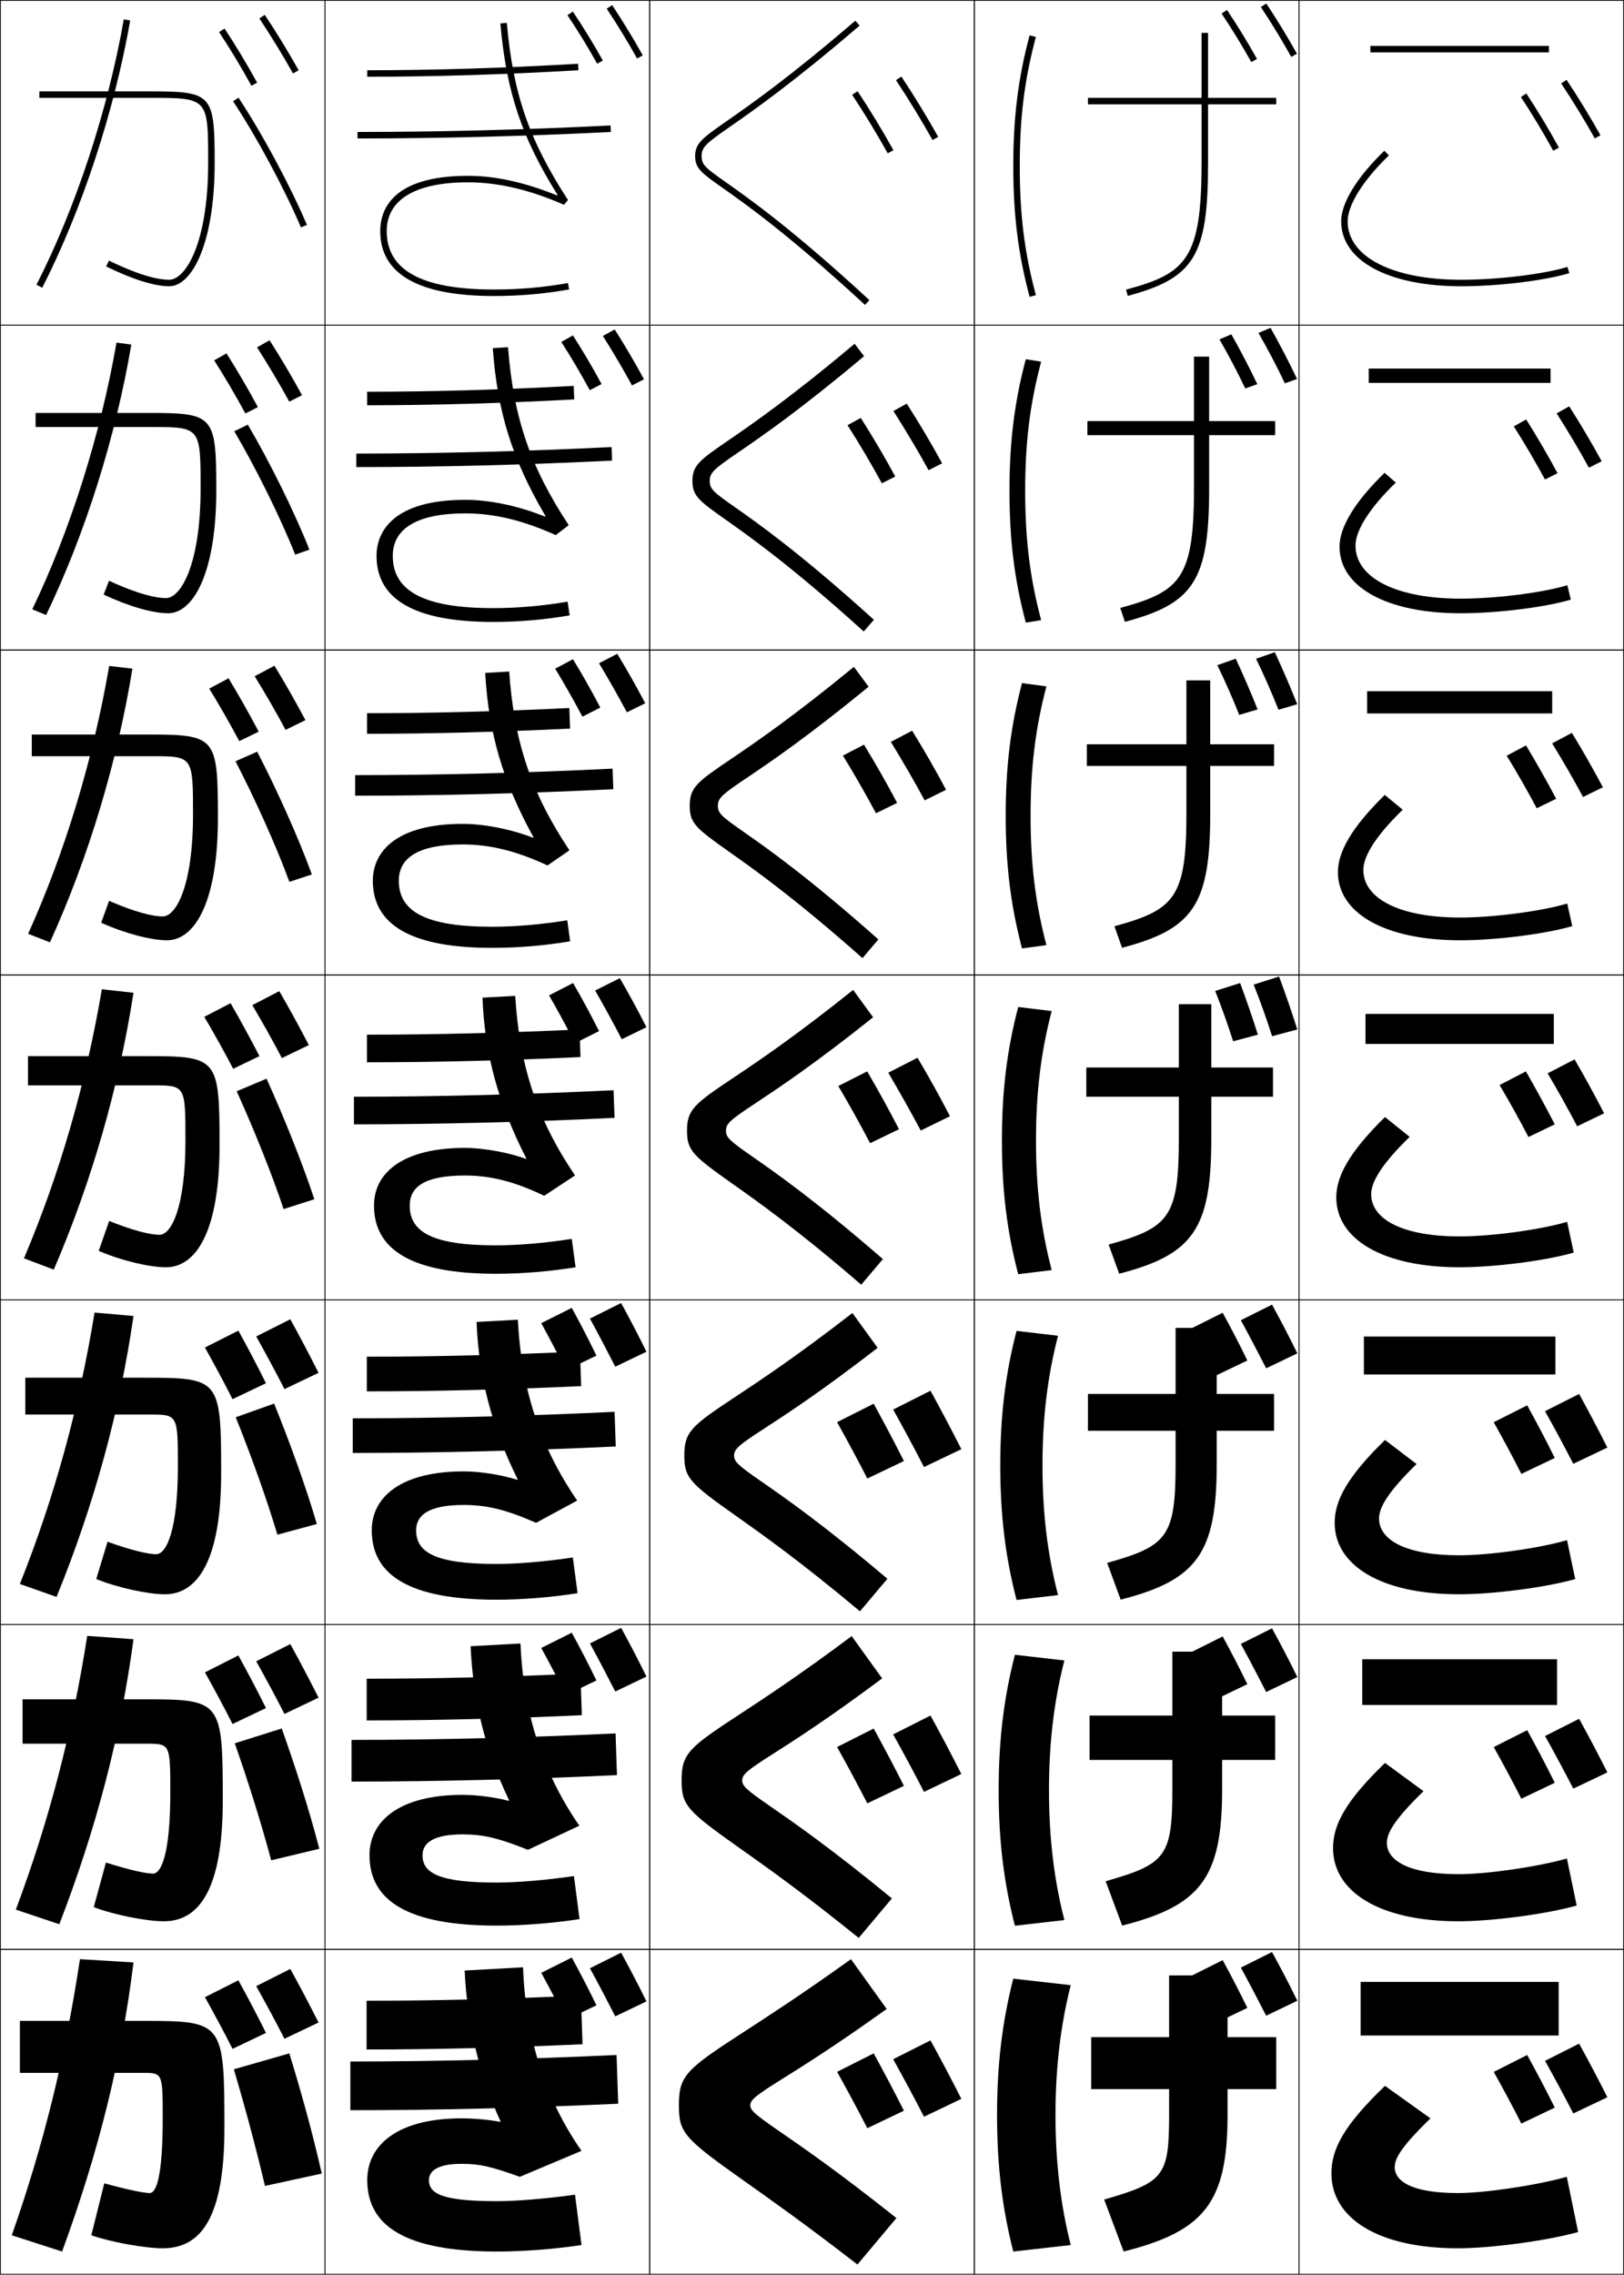 <?xml version="1.0" encoding="utf-8"?>
<!-- Generator: Adobe Illustrator 11 Build 225, SVG Export Plug-In . SVG Version: 6.0.0 Build 78)  -->
<!DOCTYPE svg PUBLIC "-//W3C//DTD SVG 1.0//EN"    "http://www.w3.org/TR/2001/REC-SVG-20010904/DTD/svg10.dtd">
<svg  xmlns="http://www.w3.org/2000/svg" xmlns:xlink="http://www.w3.org/1999/xlink" xmlns:a="http://ns.adobe.com/AdobeSVGViewerExtensions/3.0/"
	 width="500.25" height="700.25" viewBox="0 0 500.25 700.25" overflow="visible" enable-background="new 0 0 500.25 700.25"
	 xml:space="preserve">
		<g id="glyphs">
			<g>
				<rect x="0.125" y="0.125" fill="none" stroke="#000000" stroke-width="0.25" width="100" height="100"/> 
				<rect x="400.125" y="0.125" fill="none" stroke="#000000" stroke-width="0.25" width="100" height="100"/> 
				<rect x="100.125" y="0.125" fill="none" stroke="#000000" stroke-width="0.25" width="100" height="100"/> 
				<rect x="200.125" y="0.125" fill="none" stroke="#000000" stroke-width="0.25" width="100" height="100"/> 
				<rect x="300.125" y="0.125" fill="none" stroke="#000000" stroke-width="0.25" width="100" height="100"/> 
				<rect x="0.125" y="100.125" fill="none" stroke="#000000" stroke-width="0.25" width="100" height="100"/> 
				<rect x="400.125" y="100.125" fill="none" stroke="#000000" stroke-width="0.25" width="100" height="100"/> 
				<rect x="100.125" y="100.125" fill="none" stroke="#000000" stroke-width="0.25" width="100" height="100"/> 
				<rect x="200.125" y="100.125" fill="none" stroke="#000000" stroke-width="0.25" width="100" height="100"/> 
				<rect x="300.125" y="100.125" fill="none" stroke="#000000" stroke-width="0.25" width="100" height="100"/> 
				<rect x="0.125" y="200.125" fill="none" stroke="#000000" stroke-width="0.25" width="100" height="100"/> 
				<rect x="400.125" y="200.125" fill="none" stroke="#000000" stroke-width="0.25" width="100" height="100"/> 
				<rect x="100.125" y="200.125" fill="none" stroke="#000000" stroke-width="0.25" width="100" height="100"/> 
				<rect x="200.125" y="200.125" fill="none" stroke="#000000" stroke-width="0.25" width="100" height="100"/> 
				<rect x="300.125" y="200.125" fill="none" stroke="#000000" stroke-width="0.25" width="100" height="100"/> 
				<rect x="0.125" y="300.125" fill="none" stroke="#000000" stroke-width="0.25" width="100" height="100"/> 
				<rect x="400.125" y="300.125" fill="none" stroke="#000000" stroke-width="0.25" width="100" height="100"/> 
				<rect x="100.125" y="300.125" fill="none" stroke="#000000" stroke-width="0.25" width="100" height="100"/> 
				<rect x="200.125" y="300.125" fill="none" stroke="#000000" stroke-width="0.25" width="100" height="100"/> 
				<rect x="300.125" y="300.125" fill="none" stroke="#000000" stroke-width="0.25" width="100" height="100"/> 
				<rect x="0.125" y="400.125" fill="none" stroke="#000000" stroke-width="0.25" width="100" height="100"/> 
				<rect x="400.125" y="400.125" fill="none" stroke="#000000" stroke-width="0.25" width="100" height="100"/> 
				<rect x="100.125" y="400.125" fill="none" stroke="#000000" stroke-width="0.25" width="100" height="100"/> 
				<rect x="200.125" y="400.125" fill="none" stroke="#000000" stroke-width="0.25" width="100" height="100"/> 
				<rect x="300.125" y="400.125" fill="none" stroke="#000000" stroke-width="0.25" width="100" height="100"/> 
				<rect x="0.125" y="500.125" fill="none" stroke="#000000" stroke-width="0.25" width="100" height="100"/> 
				<rect x="400.125" y="500.125" fill="none" stroke="#000000" stroke-width="0.25" width="100" height="100"/> 
				<rect x="100.125" y="500.125" fill="none" stroke="#000000" stroke-width="0.25" width="100" height="100"/> 
				<rect x="200.125" y="500.125" fill="none" stroke="#000000" stroke-width="0.25" width="100" height="100"/> 
				<rect x="300.125" y="500.125" fill="none" stroke="#000000" stroke-width="0.25" width="100" height="100"/> 
				<rect x="0.125" y="600.125" fill="none" stroke="#000000" stroke-width="0.25" width="100" height="100"/> 
				<rect x="400.125" y="600.125" fill="none" stroke="#000000" stroke-width="0.25" width="100" height="100"/> 
				<rect x="100.125" y="600.125" fill="none" stroke="#000000" stroke-width="0.25" width="100" height="100"/> 
				<rect x="200.125" y="600.125" fill="none" stroke="#000000" stroke-width="0.25" width="100" height="100"/> 
				<rect x="300.125" y="600.125" fill="none" stroke="#000000" stroke-width="0.25" width="100" height="100"/> 
			</g>
			<g>
				<path d="M71.793,31.18c7.052,10.572,15.847,26.904,20.911,38.836l1.842-0.781
					C89.438,57.203,80.568,40.732,73.457,30.07L71.793,31.18z"/>
				<path d="M90.922,170.745l4.387-1.529c-4.646-11.749-12.403-27.339-18.969-38.48
					l-4.175,2.029C78.663,143.779,86.349,159.206,90.922,170.745z"/>
				<path d="M89.141,271.475l6.932-2.277c-4.185-11.467-10.83-26.177-16.85-37.795
					l-6.686,2.949C78.481,245.807,85.059,260.327,89.141,271.475z"/>
				<path d="M96.836,369.18c-3.723-11.186-9.256-25.015-14.73-37.111L72.909,335.938
					c5.39,11.897,10.859,25.512,14.449,36.268L96.836,369.18z"/>
				<path d="M85.447,472.444l12.152-3.283c-3.482-11.811-8.233-24.864-13.154-37.074
					l-11.831,4.213C77.381,448.182,82.086,461.206,85.447,472.444z"/>
				<path d="M83.536,572.685l14.826-3.541c-3.241-12.438-7.21-24.714-11.577-37.037
					l-14.465,4.557C76.463,548.529,80.404,560.964,83.536,572.685z"/>
				<path d="M72.025,637.025c3.52,11.852,6.697,23.695,9.6,35.898l17.5-3.799
					c-3-13.062-6.188-24.562-10-37L72.025,637.025z"/>
			</g>
			<g>
				<path d="M19.125,693.125c11.237-30.611,18.279-58.906,22-89l-16.5-1c-4.625,30.5-11.201,57.109-21,85
					L19.125,693.125z"/>
				<path d="M26.877,503.596c-4.749,30.088-11.812,57.063-22.003,84.279l13.399,4.492
					C29.676,562.856,37.125,534.406,41.125,504.625L26.877,503.596z"/>
				<path d="M29.13,404.067C24.259,433.743,16.707,461.085,6.125,487.625l11.297,3.984
					C28.991,463.2,36.847,434.595,41.125,405.125L29.13,404.067z"/>
				<path d="M31.383,304.538C26.389,333.802,18.348,361.51,7.375,387.375l9.195,3.477
					C28.305,363.543,36.568,334.782,41.125,305.625L31.383,304.538z"/>
				<path d="M40.786,205.849l-7.151-0.84c-4.981,28.875-13.611,57.275-24.974,82.464
					l6.724,2.621C27.286,263.886,36.086,234.715,40.786,205.849z"/>
				<path d="M40.448,106.074l-4.56-0.594c-4.968,28.485-14.187,57.579-25.94,82.092
					l4.253,1.764C26.267,164.229,35.605,134.648,40.448,106.074z"/>
				<path d="M11.234,87.671l1.781,0.908c12.232-24.008,22.107-53.998,27.094-82.28
					l-1.969-0.348C33.187,34.047,23.379,63.833,11.234,87.671z"/>
			</g>
			<g>
				<path fill-rule="evenodd" clip-rule="evenodd" d="M69.125,655.125c0,27.764-7.301,37-19,37
					c-5.465,0-16.086-1.916-22-4l4-16c7.394,2.059,12.377,3,14,3c1.917,0,4-4.622,4-23
					c0-13.94-0.047-14-6-14h-38v-16h38C68.812,622.125,69.125,622.461,69.125,655.125z"/>
				<path d="M68.625,554.291c0,27.295-7.258,37.167-18.167,37.167
					c-5.309,0-15.281-1.948-21.573-4.351L32.625,573.375
					c7.444,2.375,12.478,3.416,14.5,3.416c2.511,0,5.333-5.942,5.333-25
					c0-14.95-0.042-14.999-7.333-14.999H6.958V523.125h37.5
					C68.24,523.125,68.625,523.542,68.625,554.291z"/>
				<path d="M68.125,453.458c0,26.825-7.215,37.334-17.333,37.334
					c-5.153,0-14.475-1.98-21.146-4.701L33.125,474.625
					c7.493,2.691,12.579,3.833,15,3.833c3.106,0,6.667-7.263,6.667-27
					c0-15.96-0.036-16-8.667-16H7.792V424.125h37C67.667,424.125,68.125,424.623,68.125,453.458z"/>
				<path d="M8.625,325.125h36.5c21.97,0,22.5,0.579,22.5,27.5c0,26.355-7.172,37.5-16.5,37.5
					c-4.998,0-13.67-2.013-20.719-5.051L33.625,375.875c7.543,3.008,12.68,4.25,15.5,4.25
					c3.7,0,8-8.584,8-29c0-16.971-0.031-17-10-17h-38.5V325.125z"/>
				<path d="M9.792,232.791v-6.667h35.667c21.063,0,21.667,0.66,21.667,25.667
					c0,25.886-7.129,37.667-15.667,37.667c-4.843,0-12.864-2.045-20.292-5.401
					l2.438-6.732C41.966,280.956,47.261,282.125,50.125,282.125
					c4.127,0,9.333-9.446,9.333-31.333c0-17.981-0.021-18-12.667-18H9.792z"/>
				<path d="M10.958,131.458V127.125h34.833c20.158,0,20.833,0.741,20.833,23.833
					c0,25.417-7.086,37.833-14.833,37.833c-4.687,0-12.059-2.077-19.865-5.751
					l1.658-4.265C42.764,183.029,48.219,184.125,51.125,184.125
					c4.555,0,10.667-10.307,10.667-33.667c0-18.99-0.01-19-15.333-19H10.958z"/>
				<path d="M66.125,50.125c0,24.947-7.043,38-14,38c-4.531,0-11.253-2.109-19.438-6.102
					l0.877-1.797C43.562,85.102,49.176,86.125,52.125,86.125c4.982,0,12-11.169,12-36c0-20,0-20-18-20
					h-34v-2h34C65.377,28.125,66.125,28.947,66.125,50.125z"/>
			</g>
			<g>
				<path d="M171.637,60.183C161.881,56.231,152.871,54.125,144.125,54.125c-23.492,0-27,10.651-27,17
					c0,13.271,11.775,20,35,20c8.016,0,15.379-0.641,23.174-2.016l-0.348-1.969
					C167.273,88.494,160.021,89.125,152.125,89.125c-22.205,0-33-5.888-33-18c0-9.673,8.879-15,25-15
					c9.312,0,18.994,2.262,29.598,6.916l1.241-1.461
					c-12.005-18.484-16.936-32.757-18.843-54.542l-1.992,0.174
					c1.849,21.119,6.632,35.257,17.637,52.817L171.637,60.183z"/>
				<path d="M151.794,107.183c1.449,19.809,6.006,34.293,16.258,51.711l-0.137,0.145
					c-8.25-3.29-16.9-5.165-24.596-5.165c-21.893,0-27.333,9.553-27.333,17.25
					c0,13.42,11.782,20.333,35.833,20.333c8.019,0,15.756-0.656,23.646-2.013
					l-0.623-4.224c-7.887,1.337-15.478,1.986-23.022,1.986
					c-21.396,0-30.833-5.338-30.833-16.083c0-8.338,7.4-13.083,22.333-13.083
					c8.839,0,17.773,2.125,27.871,6.694l3.995-3.064
					c-11.851-17.998-16.986-32.991-18.702-54.785L151.794,107.183z"/>
				<path d="M149.459,207.154c1.049,18.499,5.38,33.33,14.879,50.605l-0.145,0.137
					c-6.744-2.628-15.034-4.271-21.679-4.271c-20.294,0-27.667,8.454-27.667,17.5
					c0,13.569,11.789,20.667,36.667,20.667c8.021,0,16.133-0.671,24.116-2.01
					l-0.898-6.479c-8.096,1.321-16.025,1.989-23.218,1.989
					c-20.587,0-28.667-4.789-28.667-14.167c0-7.002,5.921-11.167,19.667-11.167
					c8.364,0,16.552,1.987,26.144,6.472l6.749-4.668
					c-11.696-17.511-17.037-33.226-18.562-55.028L149.459,207.154z"/>
			</g>
			<g>
				<path d="M154.061,653.201C150.293,652.506,146.105,652.125,142.125,652.125
					c-19.362,0-29,8.027-29,19c0,14.164,11.816,22,40,22c8.034,0,17.642-0.734,26-2l-2-15.5
					c-8.934,1.256-18.214,2-24,2c-16.805,0-21-2.273-21-6.5c0-2.989,3.026-5,10-5
					c5.438,0,8.674,0.666,18,4l19-8c-10.943-15.66-17.238-34.664-18-56.5l-18,1
					c0.82,17.054,4.758,32.89,11.064,46.423L154.061,653.201z"/>
				<path d="M144.958,506.791c0.763,17.099,4.756,32.716,11.876,47.449l-0.137,0.145
					c-4.258-1.119-9.693-1.844-14.211-1.844c-19.14,0-28.667,7.804-28.667,18.584
					c0,14.015,11.81,21.667,39.167,21.667c8.031,0,17.265-0.719,25.529-2.003
					l-1.725-13.245c-8.724,1.272-17.667,1.997-23.804,1.997
					c-17.796,0-22.833-2.929-22.833-8.416c0-3.882,3.499-6.417,12.334-6.417
					c6.255,0,10.892,1.061,20.139,4.75l15.834-7.424
					c-11.143-16.115-17.188-34.264-18.14-56.091L144.958,506.791z"/>
				<path d="M146.792,406.958c0.706,17.144,4.755,32.541,12.688,48.475l-0.145,0.137
					c-4.748-1.543-11.431-2.611-16.487-2.611c-18.917,0-28.333,7.58-28.333,18.167
					c0,13.866,11.803,21.333,38.333,21.333c8.028,0,16.887-0.702,25.058-2.005
					l-1.449-10.989c-8.515,1.288-17.12,1.994-23.609,1.994
					c-18.787,0-24.667-3.584-24.667-10.333c0-4.774,3.97-7.833,14.667-7.833
					c7.072,0,13.111,1.455,22.277,5.5l12.668-6.849
					c-11.342-16.569-17.137-33.862-18.28-55.681L146.792,406.958z"/>
				<path d="M143.209,353.375c-18.695,0-28,7.355-28,17.75c0,13.718,11.796,21,37.5,21
					c8.024,0,16.51-0.687,24.587-2.008l-1.174-8.734
					C167.816,382.688,159.55,383.375,152.709,383.375c-19.778,0-26.5-4.24-26.5-12.25
					c0-5.667,4.442-9.25,17-9.25c7.89,0,15.33,1.85,24.416,6.25l9.503-6.272
					c-11.542-17.024-17.087-33.461-18.421-55.271L148.625,307.125
					c0.648,17.188,4.754,32.366,13.5,49.5l-0.153,0.129
					C156.733,354.787,148.803,353.375,143.209,353.375z"/>
			</g>
			<g>
				<path d="M113.125,21.625v2c20.471,0,42.36-0.674,65.059-2.002l-0.117-1.996
					C155.407,20.953,133.558,21.625,113.125,21.625z"/>
				<path d="M113.092,120.592v4.167c20.249,0,41.749-0.617,63.805-1.801l-0.179-4.164
					C154.722,119.977,133.283,120.592,113.092,120.592z"/>
				<path d="M113.059,219.559v6.333c20.028,0,41.138-0.559,62.551-1.599l-0.24-6.331
					C154.036,219,133.008,219.559,113.059,219.559z"/>
			</g>
			<g>
				<path d="M113.025,318.525v8.5c21.208,0,43.479-0.572,65.789-1.612l-0.302-8.498
					C156.302,317.953,134.134,318.525,113.025,318.525z"/>
				<path d="M112.992,417.658v10.667c21.418,0,43.827-0.582,66.03-1.613l-0.368-10.664
					C156.571,417.077,134.289,417.658,112.992,417.658z"/>
				<path d="M112.958,516.792V529.625c21.628,0,44.174-0.591,66.271-1.614l-0.434-12.831
					C156.842,516.201,134.445,516.792,112.958,516.792z"/>
				<path d="M112.925,615.925v15c21.839,0,44.522-0.601,66.513-1.615l-0.5-14.997
					C157.111,615.325,134.601,615.925,112.925,615.925z"/>
			</g>
			<g>
				<path d="M110.125,40.625v2c25.2,0,52.189-0.692,78.051-2.001l-0.102-1.998
					C162.246,39.934,135.292,40.625,110.125,40.625z"/>
				<path d="M109.758,139.625v4.166c25.521,0,52.729-0.702,78.792-2L188.383,137.625
					C162.375,138.923,135.223,139.625,109.758,139.625z"/>
				<path d="M109.392,238.625v6.333c25.841,0,53.269-0.713,79.534-2l-0.234-6.333
					C162.503,237.914,135.155,238.625,109.392,238.625z"/>
				<path d="M109.025,337.625v8.5c26.161,0,53.809-0.723,80.275-2L189,335.625
					C162.632,336.903,135.087,337.625,109.025,337.625z"/>
				<path d="M108.658,436.625v10.666c26.481,0,54.349-0.732,81.017-2L189.308,434.625
					C162.76,435.893,135.019,436.625,108.658,436.625z"/>
				<path d="M108.292,535.625v12.833c26.802,0,54.888-0.742,81.758-2L189.617,533.625
					C162.889,534.883,134.951,535.625,108.292,535.625z"/>
				<path d="M107.925,649.625c27.123,0,55.429-0.752,82.5-2l-0.5-15c-26.907,1.248-55.042,2-82,2
					V649.625z"/>
			</g>
			<g>
				<g>
					<path d="M98.125,622.625c-2.862-5.671-5.724-11.104-8.7-16.5l-10.5,5.3
						c2.929,5.235,6.015,10.953,8.7,16.2L98.125,622.625z"/>
					<path d="M81.925,625.825c-2.766-5.577-5.584-10.913-8.5-16.2L63.125,614.825
						c2.871,5.131,5.896,10.751,8.502,15.906L81.925,625.825z"/>
				</g>
				<g>
					<path d="M98.125,522.625c-2.862-5.671-5.724-11.104-8.7-16.5l-10.5,5.3
						c2.929,5.235,6.015,10.953,8.7,16.2L98.125,522.625z"/>
					<path d="M81.925,525.825c-2.766-5.577-5.584-10.913-8.5-16.2L63.125,514.825
						c2.871,5.131,5.896,10.751,8.502,15.906L81.925,525.825z"/>
				</g>
				<g>
					<path d="M98.125,422.625c-2.862-5.671-5.724-11.104-8.7-16.5l-10.5,5.3
						c2.929,5.235,6.015,10.953,8.7,16.2L98.125,422.625z"/>
					<path d="M81.925,425.825c-2.766-5.577-5.584-10.913-8.5-16.2L63.125,414.825
						c2.871,5.131,5.896,10.751,8.502,15.906L81.925,425.825z"/>
				</g>
			</g>
			<g>
				<g>
					<g>
						<path d="M79.893,5.68c3.479,5.211,7.447,11.697,10.358,16.932l1.748-0.973
							C89.063,16.361,85.062,9.821,81.557,4.57L79.893,5.68z"/>
					</g>
					<g>
						<path d="M67.491,9.879c3.216,4.836,6.938,11.014,9.956,16.526l1.754-0.96
							c-3.044-5.561-6.799-11.793-10.044-16.674L67.491,9.879z"/>
					</g>
				</g>
				<g>
					<path d="M79.17,106.928c3.35,5.211,7.084,11.483,9.938,16.72l3.932-1.981
						c-2.917-5.375-6.618-11.627-9.995-16.912L79.17,106.928z"/>
					<path d="M65.969,110.927c3.154,4.927,6.7,10.961,9.604,16.351l3.869-1.94
						c-2.971-5.527-6.49-11.542-9.663-16.549L65.969,110.927z"/>
				</g>
				<g>
					<path d="M78.447,208.177c3.222,5.212,6.722,11.27,9.52,16.51l6.116-2.991
						c-2.899-5.474-6.3-11.436-9.547-16.756L78.447,208.177z"/>
					<path d="M64.448,211.977c3.093,5.018,6.461,10.908,9.252,16.175l5.985-2.92
						c-2.897-5.494-6.181-11.29-9.282-16.425L64.448,211.977z"/>
				</g>
				<g>
					<path d="M77.725,309.426c3.094,5.213,6.358,11.056,9.101,16.299l8.3-4
						c-2.881-5.572-5.981-11.246-9.1-16.6L77.725,309.426z"/>
					<path d="M62.926,313.025c3.031,5.109,6.223,10.855,8.9,16L79.926,325.125
						c-2.824-5.461-5.872-11.038-8.9-16.3L62.926,313.025z"/>
				</g>
			</g>
			<g>
				<g>
					<path d="M199.125,616.125c-2.544-5.185-5.102-10.09-7.8-15l-9.601,4.8
						c2.621,4.782,5.35,10.034,7.801,14.8L199.125,616.125z"/>
					<path d="M183.725,617.325C181.25,612.237,178.77,607.437,176.125,602.625l-9.4,4.7
						c2.569,4.687,5.256,9.802,7.601,14.5L183.725,617.325z"/>
				</g>
				<g>
					<path d="M199.125,516.125c-2.544-5.185-5.102-10.09-7.8-15l-9.601,4.8
						c2.621,4.782,5.35,10.034,7.801,14.8L199.125,516.125z"/>
					<path d="M183.725,517.325C181.25,512.237,178.77,507.437,176.125,502.625l-9.4,4.7
						c2.569,4.687,5.256,9.802,7.601,14.5L183.725,517.325z"/>
				</g>
				<g>
					<path d="M199.125,416.125c-2.544-5.185-5.102-10.09-7.8-15l-9.601,4.8
						c2.621,4.782,5.35,10.034,7.801,14.8L199.125,416.125z"/>
					<path d="M183.725,417.325C181.25,412.237,178.77,407.437,176.125,402.625l-9.4,4.7
						c2.569,4.687,5.256,9.802,7.601,14.5L183.725,417.325z"/>
				</g>
			</g>
			<g>
				<g>
					<g>
						<path d="M186.893,2.68c3.123,4.68,6.621,10.41,9.358,15.332l1.748-0.973
							c-2.762-4.965-6.292-10.748-9.442-15.469L186.893,2.68z"/>
					</g>
					<g>
						<path d="M174.796,4.685c3.032,4.491,6.454,10.071,9.155,14.927l1.748-0.973
							c-2.728-4.902-6.184-10.537-9.245-15.073L174.796,4.685z"/>
					</g>
				</g>
				<g>
					<path d="M185.703,103.428c2.998,4.705,6.312,10.335,8.973,15.221l3.698-1.882
						c-2.708-5.02-5.985-10.581-9.028-15.346L185.703,103.428z"/>
					<path d="M172.905,105.264c2.918,4.547,6.162,10.036,8.77,14.851l3.632-1.882
						c-2.662-4.947-5.866-10.373-8.83-14.982L172.905,105.264z"/>
				</g>
				<g>
					<path d="M184.514,204.176c2.872,4.73,6.004,10.26,8.587,15.111l5.649-2.791
						c-2.653-5.075-5.679-10.415-8.614-15.223L184.514,204.176z"/>
					<path d="M171.015,205.845c2.805,4.603,5.87,10.001,8.385,14.776l5.516-2.791
						c-2.597-4.993-5.547-10.209-8.415-14.891L171.015,205.845z"/>
				</g>
				<g>
					<path d="M183.324,304.925c2.746,4.755,5.695,10.185,8.201,15l7.6-3.7
						c-2.6-5.131-5.373-10.248-8.2-15.1L183.324,304.925z"/>
					<path d="M169.125,306.425c2.69,4.659,5.578,9.966,8,14.7l7.4-3.7
						c-2.531-5.038-5.229-10.045-8-14.8L169.125,306.425z"/>
				</g>
			</g>
			<g>
				<path d="M223.822,37.307C216.373,42.501,214.125,44.068,214.125,48.078
					c0,3.803,2.104,5.285,8.352,9.686c7.13,5.021,20.4,14.368,43.971,36.097
					l1.355-1.471c-23.666-21.817-37.007-31.213-44.174-36.262
					C217.314,51.681,216.125,50.759,216.125,48.078c0-2.875,1.401-3.943,8.841-9.131
					c7.253-5.057,19.391-13.52,39.811-31.063l-1.303-1.518
					C243.13,23.845,231.043,32.271,223.822,37.307z"/>
				<path d="M266.168,109.645l-2.92-3.819c-19.424,16.337-31.279,24.524-38.606,29.558
					c-9.1,6.22-11.351,7.841-11.351,12.695c0,4.572,2,6.094,10.253,11.917
					c7.31,5.152,20.244,14.267,42.515,34.409l3.13-3.609
					c-22.712-20.559-35.712-29.683-42.81-34.664
					c-6.587-4.617-7.755-5.57-7.755-8.053c0-2.666,1.437-3.778,8.966-8.933
					C234.744,134.239,246.535,126.141,266.168,109.645z"/>
				<path d="M267.56,211.407l-4.536-6.121c-18.505,15.196-30.127,23.143-37.561,28.175
					c-10.75,7.245-13.004,8.92-13.004,14.619c0,5.34,1.896,6.903,12.155,14.147
					c7.49,5.283,20.086,14.166,41.06,32.721l4.904-5.748
					c-21.759-19.3-34.418-28.152-41.445-33.065
					c-6.86-4.787-8.007-5.771-8.007-8.056c0-2.456,1.473-3.613,9.091-8.734
					C237.27,234.589,248.714,226.854,267.56,211.407z"/>
				<path d="M262.799,304.746c-17.586,14.055-28.976,21.762-36.517,26.792
					c-12.399,8.271-14.657,10-14.657,16.542c0,6.109,1.791,7.713,14.057,16.379
					c7.67,5.414,19.929,14.064,39.604,31.033l6.678-7.887
					c-20.806-18.042-33.123-26.622-40.081-31.467
					C224.75,351.182,223.625,350.168,223.625,348.08c0-2.246,1.508-3.448,9.217-8.535
					c6.953-4.606,18.051-11.979,36.109-26.377L262.799,304.746z"/>
				<path d="M270.343,414.929l-7.769-10.724c-16.667,12.914-27.835,20.366-35.473,25.41
					c-14.066,9.27-16.311,11.079-16.311,18.466c0,6.878,1.687,8.521,15.958,18.609
					c7.851,5.545,19.772,13.963,38.15,29.346l8.451-10.025
					c-19.852-16.783-31.829-25.092-38.717-29.869
					c-7.406-5.127-8.509-6.171-8.509-8.061c0-2.037,1.543-3.283,9.342-8.337
					C242.32,435.287,253.071,428.279,270.343,414.929z"/>
				<path d="M271.733,516.69l-9.384-13.025c-15.748,11.772-26.694,18.97-34.427,24.027
					c-15.733,10.27-17.964,12.159-17.964,20.389c0,7.648,1.582,9.332,17.859,20.842
					c8.031,5.676,19.615,13.861,36.694,27.658l10.227-12.165
					c-18.898-15.525-30.534-23.562-37.353-28.271
					c-7.678-5.297-8.76-6.371-8.76-8.064c0-1.827,1.578-3.118,9.467-8.137
					C244.846,535.637,255.249,528.992,271.733,516.69z"/>
				<path d="M262.125,603.125c-14.828,10.631-25.553,17.573-33.383,22.645
					c-17.4,11.269-19.617,13.238-19.617,22.312c0,8.417,1.478,10.142,19.761,23.073
					C237.098,676.962,248.344,684.914,264.125,697.125l12-14.304
					c-17.944-14.267-29.239-22.031-35.988-26.673
					c-7.951-5.466-9.012-6.571-9.012-8.066c0-1.618,1.613-2.953,9.592-7.938
					c6.654-4.157,16.711-10.438,32.408-21.692L262.125,603.125z"/>
			</g>
			<g>
				<g>
					<path d="M296.125,646.125c-3.123-6.187-6.263-12.108-9.5-18l-11.5,5.8
						c3.195,5.711,6.559,11.981,9.5,17.7L296.125,646.125z"/>
					<path d="M278.435,649.765c-3.061-6.062-6.138-11.866-9.31-17.64l-11.271,5.684
						c3.132,5.597,6.428,11.741,9.311,17.346L278.435,649.765z"/>
				</g>
				<g>
					<path d="M296.125,546.125c-3.123-6.187-6.263-12.108-9.5-18l-11.5,5.8
						c3.195,5.711,6.559,11.981,9.5,17.7L296.125,546.125z"/>
					<path d="M278.435,549.765c-3.061-6.062-6.138-11.866-9.31-17.64l-11.271,5.684
						c3.132,5.597,6.428,11.741,9.311,17.346L278.435,549.765z"/>
				</g>
				<g>
					<path d="M296.125,446.125c-3.123-6.187-6.263-12.108-9.5-18l-11.5,5.8
						c3.195,5.711,6.559,11.981,9.5,17.7L296.125,446.125z"/>
					<path d="M278.435,449.765c-3.061-6.062-6.138-11.866-9.31-17.64l-11.271,5.684
						c3.132,5.597,6.428,11.741,9.311,17.346L278.435,449.765z"/>
				</g>
			</g>
			<g>
				<g>
					<g>
						<path d="M275.992,24.679c3.855,5.798,8.064,12.688,11.259,18.433l1.748-0.973
							c-3.219-5.787-7.458-12.729-11.341-18.567L275.992,24.679z"/>
					</g>
					<g>
						<path d="M262.492,29.179c3.711,5.581,7.807,12.32,10.957,18.029l1.752-0.967
							c-3.176-5.754-7.304-12.546-11.043-18.17L262.492,29.179z"/>
					</g>
				</g>
				<g>
					<path d="M275.203,126.527c3.69,5.776,7.693,12.492,10.839,18.222l4.166-2.115
						c-3.195-5.887-7.149-12.54-10.895-18.378L275.203,126.527z"/>
					<path d="M261.069,130.894c3.573,5.581,7.488,12.203,10.571,17.886l4.135-2.078
						c-3.147-5.831-7.021-12.391-10.628-18.046L261.069,130.894z"/>
				</g>
				<g>
					<path d="M274.414,228.376c3.525,5.754,7.322,12.296,10.42,18.012l6.582-3.258
						c-3.171-5.987-6.839-12.352-10.446-18.189L274.414,228.376z"/>
					<path d="M259.647,232.61c3.435,5.581,7.169,12.086,10.186,17.743l6.518-3.189
						c-3.119-5.908-6.738-12.235-10.215-17.923L259.647,232.61z"/>
				</g>
				<g>
					<path d="M273.625,330.225c3.36,5.732,6.951,12.1,10,17.801l9-4.4
						c-3.147-6.086-6.53-12.163-10-18L273.625,330.225z"/>
					<path d="M258.225,334.325c3.297,5.581,6.851,11.969,9.8,17.6l8.9-4.3
						c-3.09-5.985-6.455-12.08-9.8-17.8L258.225,334.325z"/>
				</g>
			</g>
			<g>
				<path d="M426.625,642.125c-12.652,12.152-16.5,19.379-16.5,27c0,13.506,13.998,23,39,23
					c10.08,0,27.135-2.27,37-5l-3.5-17c-9.721,2.715-25.387,5-33.5,5c-13.734,0-19.5-3.398-19.5-8
					c0-2.777,2.18-6.398,11-15L426.625,642.125z"/>
				<path d="M410.625,568.958c0,13.28,14.085,22.5,38.666,22.5
					c10.307,0,26.904-2.181,36.383-4.841l-3.015-14.485
					c-9.33,2.639-24.729,4.826-33.368,4.826c-14.988,0-22.083-4.01-22.083-9.667
					c0-3.151,2.607-7.433,11.283-15.88L426.625,542.708
					C414.461,554.47,410.625,561.745,410.625,568.958z"/>
				<path d="M411.125,468.792c0,13.054,14.173,22,38.333,22
					c10.533,0,26.674-2.093,35.765-4.682l-2.528-11.971
					c-8.94,2.562-24.071,4.652-33.236,4.652c-16.243,0-24.666-4.621-24.666-11.334
					c0-3.525,3.035-8.467,11.564-16.76l-9.731-7.406
					C414.95,454.662,411.125,461.986,411.125,468.792z"/>
				<path d="M411.625,368.625c0,12.828,14.261,21.5,38,21.5c10.759,0,26.442-2.004,35.146-4.521
					l-2.043-9.457C474.179,378.632,459.315,380.625,449.625,380.625c-17.498,0-27.25-5.232-27.25-13
					c0-3.9,3.463-9.502,11.848-17.641L426.625,343.875
					C415.438,354.854,411.625,362.228,411.625,368.625z"/>
				<path d="M484.32,285.096l-1.558-6.942c-8.159,2.408-22.756,4.304-32.971,4.304
					c-18.753,0-29.834-5.844-29.834-14.667c0-4.275,3.891-10.537,12.13-18.521
					l-5.528-4.553C416.284,254.759,412.125,262.313,412.125,268.458
					c0,12.602,14.349,21,37.667,21C460.776,289.458,476.003,287.542,484.32,285.096z"/>
				<path d="M483.869,184.589l-1.071-4.427c-7.77,2.332-22.099,4.13-32.84,4.13
					c-20.007,0-32.416-6.454-32.416-16.333c0-4.65,4.318-11.571,12.412-19.4
					l-3.459-2.996C417.129,154.665,412.625,162.4,412.625,168.292
					c0,12.376,14.436,20.5,37.333,20.5C461.17,188.792,475.939,186.965,483.869,184.589z"/>
				<path d="M413.125,68.125c0,12.149,14.523,20,37,20c11.438,0,25.75-1.738,33.293-4.044
					l-0.586-1.912C475.453,84.424,461.392,86.125,450.125,86.125c-21.262,0-35-7.065-35-18
					c0-5.024,4.746-12.605,12.694-20.28l-1.389-1.439
					C417.975,54.569,413.125,62.486,413.125,68.125z"/>
			</g>
			<g>
				<rect x="419.125" y="610.125" width="61" height="16.5"/> 
				<rect x="419.625" y="510.791" width="60" height="14.084"/> 
				<rect x="420.125" y="411.458" width="59" height="11.667"/> 
				<rect x="420.625" y="312.125" width="58" height="9.25"/> 
				<rect x="421.125" y="212.792" width="57" height="6.833"/> 
				<rect x="421.625" y="113.458" width="56" height="4.417"/> 
				<rect x="422.125" y="14.125" width="55" height="2"/> 
			</g>
			<g>
				<g>
					<path d="M495.125,645.625c-2.862-5.671-5.724-11.104-8.7-16.5l-10.5,5.3
						c2.929,5.235,6.015,10.953,8.7,16.2L495.125,645.625z"/>
					<path d="M478.925,648.825c-2.766-5.577-5.584-10.913-8.5-16.2L460.125,637.825
						c2.871,5.131,5.896,10.751,8.502,15.906L478.925,648.825z"/>
				</g>
				<g>
					<path d="M495.125,545.625c-2.862-5.671-5.724-11.104-8.7-16.5l-10.5,5.3
						c2.929,5.235,6.015,10.953,8.7,16.2L495.125,545.625z"/>
					<path d="M478.925,548.825c-2.766-5.577-5.584-10.913-8.5-16.2L460.125,537.825
						c2.871,5.131,5.896,10.751,8.502,15.906L478.925,548.825z"/>
				</g>
				<g>
					<path d="M495.125,445.625c-2.862-5.671-5.724-11.104-8.7-16.5l-10.5,5.3
						c2.929,5.235,6.015,10.953,8.7,16.2L495.125,445.625z"/>
					<path d="M478.925,448.825c-2.766-5.577-5.584-10.913-8.5-16.2L460.125,437.825
						c2.871,5.131,5.896,10.751,8.502,15.906L478.925,448.825z"/>
				</g>
			</g>
			<g>
				<g>
					<g>
						<path d="M480.893,25.68c3.479,5.211,7.447,11.697,10.358,16.932l1.748-0.973
							c-2.936-5.277-6.937-11.817-10.442-17.068L480.893,25.68z"/>
					</g>
					<g>
						<path d="M468.491,29.879c3.216,4.836,6.938,11.014,9.956,16.526l1.754-0.96
							c-3.044-5.561-6.799-11.793-10.044-16.674L468.491,29.879z"/>
					</g>
				</g>
				<g>
					<path d="M479.503,127.262c3.351,5.211,7.084,11.483,9.939,16.72l3.932-1.981
						c-2.917-5.375-6.618-11.627-9.995-16.912L479.503,127.262z"/>
					<path d="M466.303,131.261c3.154,4.927,6.7,10.961,9.604,16.351l3.868-1.94
						c-2.971-5.527-6.489-11.541-9.662-16.549L466.303,131.261z"/>
				</g>
				<g>
					<path d="M478.114,228.844c3.222,5.212,6.721,11.27,9.52,16.51L493.75,242.363
						c-2.899-5.474-6.3-11.437-9.548-16.756L478.114,228.844z"/>
					<path d="M464.114,232.643c3.093,5.019,6.461,10.908,9.252,16.176l5.984-2.92
						c-2.897-5.494-6.181-11.29-9.281-16.424L464.114,232.643z"/>
				</g>
				<g>
					<path d="M476.725,330.426c3.094,5.213,6.358,11.056,9.101,16.299l8.3-4
						c-2.881-5.572-5.981-11.246-9.1-16.6L476.725,330.426z"/>
					<path d="M461.926,334.025c3.031,5.109,6.223,10.855,8.9,16l8.1-3.9
						c-2.824-5.461-5.872-11.038-8.9-16.3L461.926,334.025z"/>
				</g>
			</g>
			<g>
				<path d="M393.125,30.125h-21v-20h-2v20h-35v2h35v18c0,29.579-4.707,34.062-23.259,39.034l0.518,1.932
					C367.963,85.576,372.125,78.685,372.125,50.125v-18h21V30.125z"/>
				<path d="M334.958,129.625v4.333h32.834v16.333c0,27.795-4.193,31.831-22.716,36.862
					l1.431,4.276c21.276-5.638,25.951-12.834,25.951-41.138v-16.333h20.333v-4.333
					h-20.333v-19.833h-4.666v19.833H334.958z"/>
				<path d="M334.792,229.125v6.667h30.666v14.667c0,26.012-3.679,29.599-22.172,34.689
					l2.345,6.621c21.974-5.76,27.161-13.262,27.161-41.31v-14.667h19.666V229.125
					h-19.666v-19.667h-7.334V229.125H334.792z"/>
				<path d="M334.625,328.625v9h28.5v13c0,24.229-3.165,27.367-21.629,32.518l3.258,8.965
					C367.425,386.225,373.125,378.418,373.125,350.625v-13h19v-9h-19v-19.5h-10v19.5H334.625z"/>
			</g>
			<g>
				<path d="M335.125,429.125v11.333h27v10.333c0,22.445-2.651,25.136-21.086,30.346
					l4.172,11.31c23.367-6.006,29.581-14.117,29.581-41.655v-10.333h17.666V429.125
					h-17.666v-20.334H362.125V429.125H335.125z"/>
				<path d="M335.625,528.125v13.666h25.5v9.167c0,20.662-2.137,22.903-20.543,28.173
					l5.086,13.654c24.064-6.129,30.791-14.545,30.791-41.827v-9.167h16.332V528.125
					h-16.332v-19.667H361.125V528.125H335.625z"/>
				<path d="M393.125,627.125h-15v-19h-18v19h-24v16h24v8c0,18.879-1.623,20.672-20,26l6,16
					c24.762-6.252,32-14.973,32-42v-8h15V627.125z"/>
			</g>
			<g>
				<path d="M312.125,51.125c0,15.048,1.506,27.088,5.034,40.259l1.932-0.518
					C315.563,77.7,314.125,66.187,314.125,51.125s1.438-26.575,4.966-39.741l-1.932-0.518
					C313.631,24.037,312.125,36.077,312.125,51.125z"/>
				<path d="M310.958,151.125c0,15.11,1.516,27.331,5.029,40.549l4.726-0.765
					c-3.463-13.023-4.922-24.844-4.922-39.784c0-14.94,1.459-26.761,4.922-39.785
					l-4.726-0.765C312.474,123.793,310.958,136.014,310.958,151.125z"/>
				<path d="M309.792,251.125c0,15.173,1.525,27.574,5.022,40.839l7.521-1.011
					c-3.399-12.881-4.878-25.009-4.878-39.828s1.479-26.947,4.878-39.828
					l-7.521-1.011C311.317,223.551,309.792,235.952,309.792,251.125z"/>
				<path d="M323.958,311.254l-10.315-1.258C310.16,323.308,308.625,335.889,308.625,351.125
					s1.535,27.816,5.018,41.129l10.315-1.258C320.623,378.258,319.125,365.822,319.125,351.125
					S320.623,323.992,323.958,311.254z"/>
				<path d="M313.137,409.705C309.67,423.064,308.125,435.825,308.125,451.125
					c0,15.299,1.545,28.06,5.012,41.419l12.776-1.505
					C322.643,478.443,321.125,465.7,321.125,451.125c0-14.576,1.518-27.319,4.788-39.914
					L313.137,409.705z"/>
				<path d="M312.631,509.415C309.181,522.821,307.625,535.763,307.625,551.125
					c0,15.361,1.556,28.302,5.006,41.71l15.238-1.753
					C324.663,578.63,323.125,565.579,323.125,551.125s1.538-27.505,4.744-39.957
					L312.631,509.415z"/>
				<path d="M329.825,611.125l-17.7-2c-3.435,13.453-5,26.574-5,42c0,15.424,1.565,28.545,5,42
					l17.7-2c-3.143-12.309-4.7-25.668-4.7-40S326.683,623.434,329.825,611.125z"/>
			</g>
			<g>
				<g>
					<path d="M399.625,615.925c-2.544-5.185-5.102-10.09-7.8-15l-9.601,4.8
						c2.621,4.782,5.35,10.034,7.801,14.8L399.625,615.925z"/>
					<path d="M384.225,618.125c-2.475-5.088-4.955-9.889-7.6-14.7L367.225,608.125
						c2.569,4.687,5.256,9.802,7.601,14.5L384.225,618.125z"/>
				</g>
				<g>
					<path d="M399.625,516.275c-2.544-5.186-5.102-10.09-7.8-15l-9.601,4.799
						c2.621,4.783,5.35,10.035,7.801,14.801L399.625,516.275z"/>
					<path d="M384.225,518.475c-2.475-5.088-4.955-9.889-7.6-14.699l-9.4,4.699
						c2.569,4.688,5.256,9.803,7.601,14.5L384.225,518.475z"/>
				</g>
				<g>
					<path d="M399.625,416.625c-2.544-5.185-5.102-10.09-7.8-15l-9.601,4.8
						c2.621,4.782,5.35,10.034,7.801,14.8L399.625,416.625z"/>
					<path d="M384.225,418.825C381.75,413.737,379.27,408.937,376.625,404.125l-9.4,4.7
						c2.569,4.687,5.256,9.802,7.601,14.5L384.225,418.825z"/>
				</g>
			</g>
			<g>
				<g>
					<path d="M391.854,318.994l7.771-2.076c-1.787-5.582-3.619-10.902-5.623-16.293
						l-7.832,2.482C388.18,308.111,390.093,313.512,391.854,318.994z"/>
					<path d="M387.478,318.514c-1.74-5.441-3.524-10.631-5.476-15.889l-7.685,2.438
						c1.958,4.879,3.822,10.146,5.535,15.49L387.478,318.514z"/>
				</g>
				<g>
					<path d="M393.819,218.5l5.764-1.708c-2.112-5.376-4.51-10.851-6.896-16.018
						l-5.776,2.024C389.291,207.694,391.732,213.204,393.819,218.5z"/>
					<path d="M374.977,204.77c2.316,4.75,4.699,10.122,6.742,15.303l5.666-1.684
						c-2.069-5.262-4.411-10.6-6.732-15.617L374.977,204.77z"/>
				</g>
				<g>
					<path d="M395.785,118.006l3.756-1.34c-2.437-5.17-5.401-10.799-8.169-15.744
						l-3.721,1.567C390.403,107.277,393.373,112.897,395.785,118.006z"/>
					<path d="M375.637,104.477c2.674,4.621,5.576,10.097,7.948,15.115l3.707-1.328
						c-2.398-5.082-5.297-10.568-7.988-15.345L375.637,104.477z"/>
				</g>
				<g>
					<g>
						<path d="M388.393,2.18c3.123,4.68,6.621,10.41,9.358,15.332l1.748-0.973
							c-2.762-4.965-6.292-10.748-9.442-15.469L388.393,2.18z"/>
					</g>
					<g>
						<path d="M376.296,4.185c3.032,4.491,6.454,10.071,9.155,14.927l1.748-0.973
							c-2.728-4.902-6.184-10.537-9.245-15.073L376.296,4.185z"/>
					</g>
				</g>
			</g>
		</g>
	</svg>
